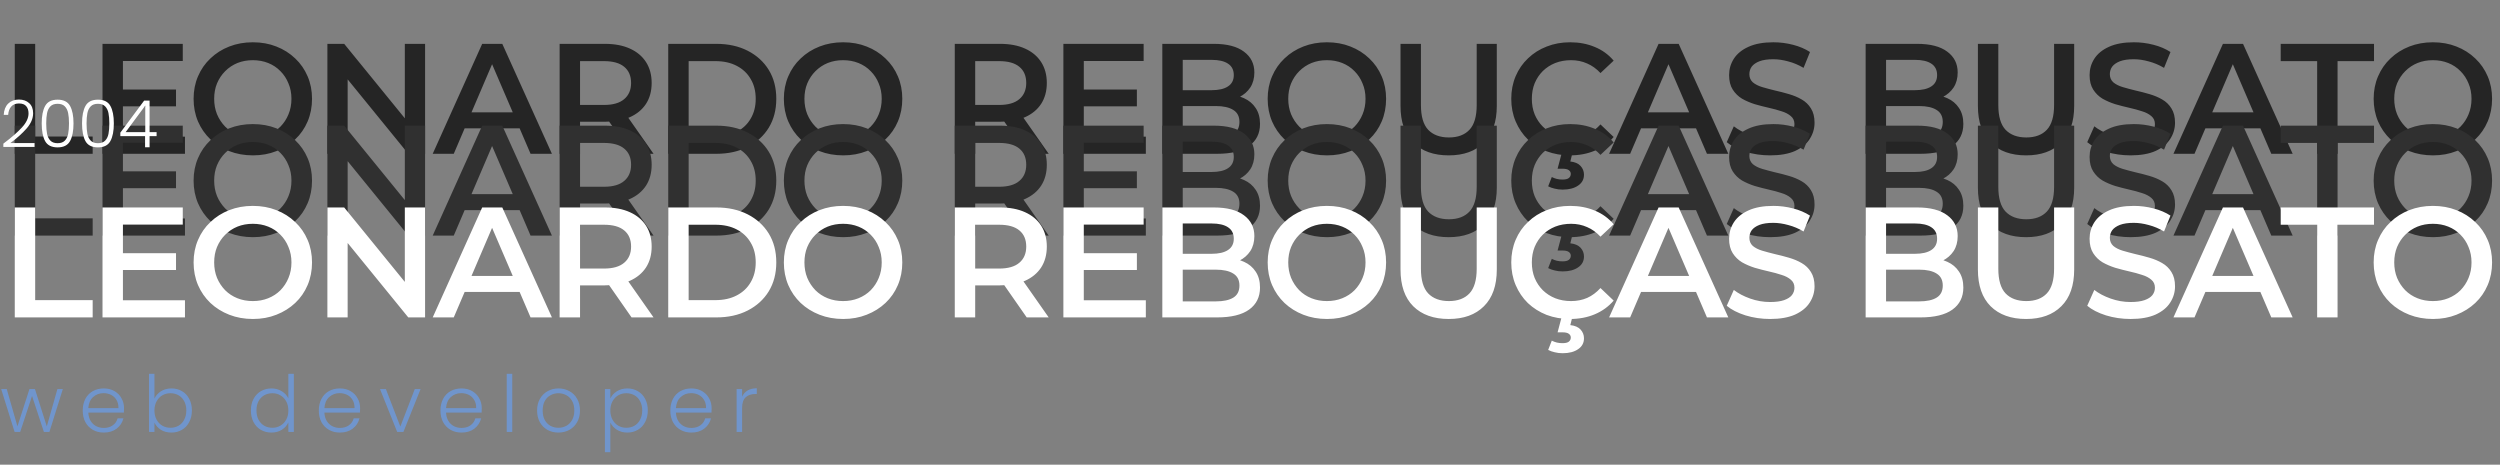 <svg width="764" height="142" viewBox="0 0 764 142" fill="none" xmlns="http://www.w3.org/2000/svg">
<rect x="0" y="0" width="764" height="142" fill="#808080" stroke="none"/>
<path d="M19.2 118.896L15.096 132H13.416L9.792 121.008L6.168 132H4.464L0.36 118.896H2.064L5.328 130.296L9 118.896H10.68L14.304 130.32L17.544 118.896H19.2ZM37.906 124.776C37.906 125.352 37.89 125.792 37.858 126.096H26.986C27.034 127.088 27.274 127.936 27.706 128.64C28.138 129.344 28.706 129.88 29.41 130.248C30.114 130.6 30.882 130.776 31.714 130.776C32.802 130.776 33.714 130.512 34.45 129.984C35.202 129.456 35.698 128.744 35.938 127.848H37.714C37.394 129.128 36.706 130.176 35.65 130.992C34.61 131.792 33.298 132.192 31.714 132.192C30.482 132.192 29.378 131.92 28.402 131.376C27.426 130.816 26.658 130.032 26.098 129.024C25.554 128 25.282 126.808 25.282 125.448C25.282 124.088 25.554 122.896 26.098 121.872C26.642 120.848 27.402 120.064 28.378 119.52C29.354 118.976 30.466 118.704 31.714 118.704C32.962 118.704 34.05 118.976 34.978 119.52C35.922 120.064 36.642 120.8 37.138 121.728C37.65 122.64 37.906 123.656 37.906 124.776ZM36.202 124.728C36.218 123.752 36.018 122.92 35.602 122.232C35.202 121.544 34.65 121.024 33.946 120.672C33.242 120.32 32.474 120.144 31.642 120.144C30.394 120.144 29.33 120.544 28.45 121.344C27.57 122.144 27.082 123.272 26.986 124.728H36.202ZM47.196 121.8C47.628 120.888 48.292 120.144 49.188 119.568C50.1 118.992 51.172 118.704 52.404 118.704C53.604 118.704 54.676 118.984 55.62 119.544C56.564 120.088 57.3 120.872 57.828 121.896C58.372 122.904 58.644 124.08 58.644 125.424C58.644 126.768 58.372 127.952 57.828 128.976C57.3 130 56.556 130.792 55.596 131.352C54.652 131.912 53.588 132.192 52.404 132.192C51.156 132.192 50.076 131.912 49.164 131.352C48.268 130.776 47.612 130.032 47.196 129.12V132H45.54V114.24H47.196V121.8ZM56.94 125.424C56.94 124.336 56.724 123.4 56.292 122.616C55.876 121.816 55.3 121.208 54.564 120.792C53.828 120.376 52.996 120.168 52.068 120.168C51.172 120.168 50.348 120.384 49.596 120.816C48.86 121.248 48.276 121.864 47.844 122.664C47.412 123.464 47.196 124.392 47.196 125.448C47.196 126.504 47.412 127.432 47.844 128.232C48.276 129.032 48.86 129.648 49.596 130.08C50.348 130.512 51.172 130.728 52.068 130.728C52.996 130.728 53.828 130.52 54.564 130.104C55.3 129.672 55.876 129.056 56.292 128.256C56.724 127.44 56.94 126.496 56.94 125.424ZM76.673 125.424C76.673 124.08 76.945 122.904 77.489 121.896C78.033 120.872 78.777 120.088 79.721 119.544C80.681 118.984 81.761 118.704 82.961 118.704C84.113 118.704 85.153 118.984 86.081 119.544C87.009 120.104 87.689 120.832 88.121 121.728V114.24H89.801V132H88.121V129.072C87.721 129.984 87.065 130.736 86.153 131.328C85.241 131.904 84.169 132.192 82.937 132.192C81.737 132.192 80.657 131.912 79.697 131.352C78.753 130.792 78.009 130 77.465 128.976C76.937 127.952 76.673 126.768 76.673 125.424ZM88.121 125.448C88.121 124.392 87.905 123.464 87.473 122.664C87.041 121.864 86.449 121.248 85.697 120.816C84.961 120.384 84.145 120.168 83.249 120.168C82.321 120.168 81.489 120.376 80.753 120.792C80.017 121.208 79.433 121.816 79.001 122.616C78.585 123.4 78.377 124.336 78.377 125.424C78.377 126.496 78.585 127.44 79.001 128.256C79.433 129.056 80.017 129.672 80.753 130.104C81.489 130.52 82.321 130.728 83.249 130.728C84.145 130.728 84.961 130.512 85.697 130.08C86.449 129.648 87.041 129.032 87.473 128.232C87.905 127.432 88.121 126.504 88.121 125.448ZM110.053 124.776C110.053 125.352 110.037 125.792 110.005 126.096H99.133C99.181 127.088 99.421 127.936 99.853 128.64C100.285 129.344 100.853 129.88 101.557 130.248C102.261 130.6 103.029 130.776 103.861 130.776C104.949 130.776 105.861 130.512 106.597 129.984C107.349 129.456 107.845 128.744 108.085 127.848H109.861C109.541 129.128 108.853 130.176 107.797 130.992C106.757 131.792 105.445 132.192 103.861 132.192C102.629 132.192 101.525 131.92 100.549 131.376C99.573 130.816 98.805 130.032 98.245 129.024C97.701 128 97.429 126.808 97.429 125.448C97.429 124.088 97.701 122.896 98.245 121.872C98.789 120.848 99.549 120.064 100.525 119.52C101.501 118.976 102.613 118.704 103.861 118.704C105.109 118.704 106.197 118.976 107.125 119.52C108.069 120.064 108.789 120.8 109.285 121.728C109.797 122.64 110.053 123.656 110.053 124.776ZM108.349 124.728C108.365 123.752 108.165 122.92 107.749 122.232C107.349 121.544 106.797 121.024 106.093 120.672C105.389 120.32 104.621 120.144 103.789 120.144C102.541 120.144 101.477 120.544 100.597 121.344C99.717 122.144 99.229 123.272 99.133 124.728H108.349ZM122.342 130.368L126.758 118.896H128.534L123.278 132H121.382L116.126 118.896H117.926L122.342 130.368ZM147.227 124.776C147.227 125.352 147.211 125.792 147.179 126.096H136.307C136.355 127.088 136.595 127.936 137.027 128.64C137.459 129.344 138.027 129.88 138.731 130.248C139.435 130.6 140.203 130.776 141.035 130.776C142.123 130.776 143.035 130.512 143.771 129.984C144.523 129.456 145.019 128.744 145.259 127.848H147.035C146.715 129.128 146.027 130.176 144.971 130.992C143.931 131.792 142.619 132.192 141.035 132.192C139.803 132.192 138.699 131.92 137.723 131.376C136.747 130.816 135.979 130.032 135.419 129.024C134.875 128 134.603 126.808 134.603 125.448C134.603 124.088 134.875 122.896 135.419 121.872C135.963 120.848 136.723 120.064 137.699 119.52C138.675 118.976 139.787 118.704 141.035 118.704C142.283 118.704 143.371 118.976 144.299 119.52C145.243 120.064 145.963 120.8 146.459 121.728C146.971 122.64 147.227 123.656 147.227 124.776ZM145.523 124.728C145.539 123.752 145.339 122.92 144.923 122.232C144.523 121.544 143.971 121.024 143.267 120.672C142.563 120.32 141.795 120.144 140.963 120.144C139.715 120.144 138.651 120.544 137.771 121.344C136.891 122.144 136.403 123.272 136.307 124.728H145.523ZM156.541 114.24V132H154.861V114.24H156.541ZM170.641 132.192C169.409 132.192 168.297 131.92 167.305 131.376C166.329 130.816 165.553 130.032 164.977 129.024C164.417 128 164.137 126.808 164.137 125.448C164.137 124.088 164.425 122.904 165.001 121.896C165.577 120.872 166.361 120.088 167.353 119.544C168.345 118.984 169.457 118.704 170.689 118.704C171.921 118.704 173.033 118.984 174.025 119.544C175.033 120.088 175.817 120.872 176.377 121.896C176.953 122.904 177.241 124.088 177.241 125.448C177.241 126.792 176.953 127.976 176.377 129C175.801 130.024 175.009 130.816 174.001 131.376C172.993 131.92 171.873 132.192 170.641 132.192ZM170.641 130.728C171.505 130.728 172.305 130.536 173.041 130.152C173.777 129.752 174.369 129.16 174.817 128.376C175.281 127.576 175.513 126.6 175.513 125.448C175.513 124.296 175.289 123.328 174.841 122.544C174.393 121.744 173.801 121.152 173.065 120.768C172.329 120.368 171.529 120.168 170.665 120.168C169.801 120.168 169.001 120.368 168.265 120.768C167.529 121.152 166.937 121.744 166.489 122.544C166.057 123.328 165.841 124.296 165.841 125.448C165.841 126.6 166.057 127.576 166.489 128.376C166.937 129.16 167.521 129.752 168.241 130.152C168.977 130.536 169.777 130.728 170.641 130.728ZM186.52 121.776C186.936 120.896 187.592 120.168 188.488 119.592C189.4 119 190.48 118.704 191.728 118.704C192.912 118.704 193.976 118.984 194.92 119.544C195.88 120.088 196.624 120.872 197.152 121.896C197.696 122.904 197.968 124.08 197.968 125.424C197.968 126.768 197.696 127.952 197.152 128.976C196.624 130 195.88 130.792 194.92 131.352C193.976 131.912 192.912 132.192 191.728 132.192C190.496 132.192 189.424 131.904 188.512 131.328C187.6 130.736 186.936 130 186.52 129.12V138.192H184.864V118.896H186.52V121.776ZM196.264 125.424C196.264 124.336 196.048 123.4 195.616 122.616C195.2 121.816 194.624 121.208 193.888 120.792C193.152 120.376 192.32 120.168 191.392 120.168C190.496 120.168 189.672 120.384 188.92 120.816C188.184 121.248 187.6 121.864 187.168 122.664C186.736 123.464 186.52 124.392 186.52 125.448C186.52 126.504 186.736 127.432 187.168 128.232C187.6 129.032 188.184 129.648 188.92 130.08C189.672 130.512 190.496 130.728 191.392 130.728C192.32 130.728 193.152 130.52 193.888 130.104C194.624 129.672 195.2 129.056 195.616 128.256C196.048 127.44 196.264 126.496 196.264 125.424ZM217.475 124.776C217.475 125.352 217.459 125.792 217.427 126.096H206.555C206.603 127.088 206.843 127.936 207.275 128.64C207.707 129.344 208.275 129.88 208.979 130.248C209.683 130.6 210.451 130.776 211.283 130.776C212.371 130.776 213.283 130.512 214.019 129.984C214.771 129.456 215.267 128.744 215.507 127.848H217.283C216.963 129.128 216.275 130.176 215.219 130.992C214.179 131.792 212.867 132.192 211.283 132.192C210.051 132.192 208.947 131.92 207.971 131.376C206.995 130.816 206.227 130.032 205.667 129.024C205.123 128 204.851 126.808 204.851 125.448C204.851 124.088 205.123 122.896 205.667 121.872C206.211 120.848 206.971 120.064 207.947 119.52C208.923 118.976 210.035 118.704 211.283 118.704C212.531 118.704 213.619 118.976 214.547 119.52C215.491 120.064 216.211 120.8 216.707 121.728C217.219 122.64 217.475 123.656 217.475 124.776ZM215.771 124.728C215.787 123.752 215.587 122.92 215.171 122.232C214.771 121.544 214.219 121.024 213.515 120.672C212.811 120.32 212.043 120.144 211.211 120.144C209.963 120.144 208.899 120.544 208.019 121.344C207.139 122.144 206.651 123.272 206.555 124.728H215.771ZM226.789 121.224C227.157 120.408 227.717 119.776 228.469 119.328C229.237 118.88 230.173 118.656 231.277 118.656V120.408H230.821C229.605 120.408 228.629 120.736 227.893 121.392C227.157 122.048 226.789 123.144 226.789 124.68V132H225.109V118.896H226.789V121.224Z" fill="#7095CC"/>
<path d="M4.512 47V13.4H10.752V41.72H28.32V47H4.512ZM37.086 27.368H53.79V32.504H37.086V27.368ZM37.566 41.768H56.526V47H31.326V13.4H55.854V18.632H37.566V41.768ZM77.307 47.48C74.683 47.48 72.267 47.048 70.059 46.184C67.851 45.32 65.931 44.12 64.299 42.584C62.667 41.016 61.403 39.192 60.507 37.112C59.611 35 59.163 32.696 59.163 30.2C59.163 27.704 59.611 25.416 60.507 23.336C61.403 21.224 62.667 19.4 64.299 17.864C65.931 16.296 67.851 15.08 70.059 14.216C72.267 13.352 74.667 12.92 77.259 12.92C79.883 12.92 82.283 13.352 84.459 14.216C86.667 15.08 88.587 16.296 90.219 17.864C91.851 19.4 93.115 21.224 94.011 23.336C94.907 25.416 95.355 27.704 95.355 30.2C95.355 32.696 94.907 35 94.011 37.112C93.115 39.224 91.851 41.048 90.219 42.584C88.587 44.12 86.667 45.32 84.459 46.184C82.283 47.048 79.899 47.48 77.307 47.48ZM77.259 42.008C78.955 42.008 80.523 41.72 81.963 41.144C83.403 40.568 84.651 39.752 85.707 38.696C86.763 37.608 87.579 36.36 88.155 34.952C88.763 33.512 89.067 31.928 89.067 30.2C89.067 28.472 88.763 26.904 88.155 25.496C87.579 24.056 86.763 22.808 85.707 21.752C84.651 20.664 83.403 19.832 81.963 19.256C80.523 18.68 78.955 18.392 77.259 18.392C75.563 18.392 73.995 18.68 72.555 19.256C71.147 19.832 69.899 20.664 68.811 21.752C67.755 22.808 66.923 24.056 66.315 25.496C65.739 26.904 65.451 28.472 65.451 30.2C65.451 31.896 65.739 33.464 66.315 34.904C66.923 36.344 67.755 37.608 68.811 38.696C69.867 39.752 71.115 40.568 72.555 41.144C73.995 41.72 75.563 42.008 77.259 42.008ZM100.049 47V13.4H105.185L126.257 39.272H123.713V13.4H129.905V47H124.769L103.697 21.128H106.241V47H100.049ZM132.236 47L147.356 13.4H153.5L168.668 47H162.14L149.132 16.712H151.628L138.668 47H132.236ZM139.196 39.224L140.876 34.328H159.02L160.7 39.224H139.196ZM171.021 47V13.4H184.845C187.821 13.4 190.365 13.88 192.477 14.84C194.621 15.8 196.269 17.176 197.421 18.968C198.573 20.76 199.149 22.888 199.149 25.352C199.149 27.816 198.573 29.944 197.421 31.736C196.269 33.496 194.621 34.856 192.477 35.816C190.365 36.744 187.821 37.208 184.845 37.208H174.477L177.261 34.376V47H171.021ZM193.005 47L184.509 34.808H191.181L199.725 47H193.005ZM177.261 35.048L174.477 32.072H184.557C187.309 32.072 189.373 31.48 190.749 30.296C192.157 29.112 192.861 27.464 192.861 25.352C192.861 23.208 192.157 21.56 190.749 20.408C189.373 19.256 187.309 18.68 184.557 18.68H174.477L177.261 15.608V35.048ZM204.211 47V13.4H218.899C222.547 13.4 225.747 14.104 228.499 15.512C231.251 16.92 233.395 18.872 234.931 21.368C236.467 23.864 237.235 26.808 237.235 30.2C237.235 33.56 236.467 36.504 234.931 39.032C233.395 41.528 231.251 43.48 228.499 44.888C225.747 46.296 222.547 47 218.899 47H204.211ZM210.451 41.72H218.611C221.139 41.72 223.315 41.24 225.139 40.28C226.995 39.32 228.419 37.976 229.411 36.248C230.435 34.52 230.947 32.504 230.947 30.2C230.947 27.864 230.435 25.848 229.411 24.152C228.419 22.424 226.995 21.08 225.139 20.12C223.315 19.16 221.139 18.68 218.611 18.68H210.451V41.72ZM257.691 47.48C255.067 47.48 252.651 47.048 250.443 46.184C248.235 45.32 246.315 44.12 244.683 42.584C243.051 41.016 241.787 39.192 240.891 37.112C239.995 35 239.547 32.696 239.547 30.2C239.547 27.704 239.995 25.416 240.891 23.336C241.787 21.224 243.051 19.4 244.683 17.864C246.315 16.296 248.235 15.08 250.443 14.216C252.651 13.352 255.051 12.92 257.643 12.92C260.267 12.92 262.667 13.352 264.843 14.216C267.051 15.08 268.971 16.296 270.603 17.864C272.235 19.4 273.499 21.224 274.395 23.336C275.291 25.416 275.739 27.704 275.739 30.2C275.739 32.696 275.291 35 274.395 37.112C273.499 39.224 272.235 41.048 270.603 42.584C268.971 44.12 267.051 45.32 264.843 46.184C262.667 47.048 260.283 47.48 257.691 47.48ZM257.643 42.008C259.339 42.008 260.907 41.72 262.347 41.144C263.787 40.568 265.035 39.752 266.091 38.696C267.147 37.608 267.963 36.36 268.539 34.952C269.147 33.512 269.451 31.928 269.451 30.2C269.451 28.472 269.147 26.904 268.539 25.496C267.963 24.056 267.147 22.808 266.091 21.752C265.035 20.664 263.787 19.832 262.347 19.256C260.907 18.68 259.339 18.392 257.643 18.392C255.947 18.392 254.379 18.68 252.939 19.256C251.531 19.832 250.283 20.664 249.195 21.752C248.139 22.808 247.307 24.056 246.699 25.496C246.123 26.904 245.835 28.472 245.835 30.2C245.835 31.896 246.123 33.464 246.699 34.904C247.307 36.344 248.139 37.608 249.195 38.696C250.251 39.752 251.499 40.568 252.939 41.144C254.379 41.72 255.947 42.008 257.643 42.008ZM291.779 47V13.4H305.603C308.579 13.4 311.123 13.88 313.235 14.84C315.379 15.8 317.027 17.176 318.179 18.968C319.331 20.76 319.907 22.888 319.907 25.352C319.907 27.816 319.331 29.944 318.179 31.736C317.027 33.496 315.379 34.856 313.235 35.816C311.123 36.744 308.579 37.208 305.603 37.208H295.235L298.019 34.376V47H291.779ZM313.763 47L305.267 34.808H311.939L320.483 47H313.763ZM298.019 35.048L295.235 32.072H305.315C308.067 32.072 310.131 31.48 311.507 30.296C312.915 29.112 313.619 27.464 313.619 25.352C313.619 23.208 312.915 21.56 311.507 20.408C310.131 19.256 308.067 18.68 305.315 18.68H295.235L298.019 15.608V35.048ZM330.728 27.368H347.432V32.504H330.728V27.368ZM331.208 41.768H350.168V47H324.968V13.4H349.496V18.632H331.208V41.768ZM355.205 47V13.4H370.949C374.981 13.4 378.053 14.2 380.165 15.8C382.277 17.368 383.333 19.48 383.333 22.136C383.333 23.928 382.917 25.464 382.085 26.744C381.253 27.992 380.133 28.968 378.725 29.672C377.349 30.344 375.845 30.68 374.213 30.68L375.077 28.952C376.965 28.952 378.661 29.304 380.165 30.008C381.669 30.68 382.853 31.672 383.717 32.984C384.613 34.296 385.061 35.928 385.061 37.88C385.061 40.76 383.957 43 381.749 44.6C379.541 46.2 376.261 47 371.909 47H355.205ZM361.445 42.104H371.525C373.861 42.104 375.653 41.72 376.901 40.952C378.149 40.184 378.773 38.952 378.773 37.256C378.773 35.592 378.149 34.376 376.901 33.608C375.653 32.808 373.861 32.408 371.525 32.408H360.965V27.56H370.277C372.453 27.56 374.117 27.176 375.269 26.408C376.453 25.64 377.045 24.488 377.045 22.952C377.045 21.384 376.453 20.216 375.269 19.448C374.117 18.68 372.453 18.296 370.277 18.296H361.445V42.104ZM405.544 47.48C402.92 47.48 400.504 47.048 398.296 46.184C396.088 45.32 394.168 44.12 392.536 42.584C390.904 41.016 389.64 39.192 388.744 37.112C387.848 35 387.4 32.696 387.4 30.2C387.4 27.704 387.848 25.416 388.744 23.336C389.64 21.224 390.904 19.4 392.536 17.864C394.168 16.296 396.088 15.08 398.296 14.216C400.504 13.352 402.904 12.92 405.496 12.92C408.12 12.92 410.52 13.352 412.696 14.216C414.904 15.08 416.824 16.296 418.456 17.864C420.088 19.4 421.352 21.224 422.248 23.336C423.144 25.416 423.592 27.704 423.592 30.2C423.592 32.696 423.144 35 422.248 37.112C421.352 39.224 420.088 41.048 418.456 42.584C416.824 44.12 414.904 45.32 412.696 46.184C410.52 47.048 408.136 47.48 405.544 47.48ZM405.496 42.008C407.192 42.008 408.76 41.72 410.2 41.144C411.64 40.568 412.888 39.752 413.944 38.696C415 37.608 415.816 36.36 416.392 34.952C417 33.512 417.304 31.928 417.304 30.2C417.304 28.472 417 26.904 416.392 25.496C415.816 24.056 415 22.808 413.944 21.752C412.888 20.664 411.64 19.832 410.2 19.256C408.76 18.68 407.192 18.392 405.496 18.392C403.8 18.392 402.232 18.68 400.792 19.256C399.384 19.832 398.136 20.664 397.048 21.752C395.992 22.808 395.16 24.056 394.552 25.496C393.976 26.904 393.688 28.472 393.688 30.2C393.688 31.896 393.976 33.464 394.552 34.904C395.16 36.344 395.992 37.608 397.048 38.696C398.104 39.752 399.352 40.568 400.792 41.144C402.232 41.72 403.8 42.008 405.496 42.008ZM442.734 47.48C438.126 47.48 434.51 46.184 431.886 43.592C429.294 41 427.998 37.256 427.998 32.36V13.4H434.238V32.12C434.238 35.576 434.974 38.088 436.446 39.656C437.95 41.224 440.062 42.008 442.782 42.008C445.502 42.008 447.598 41.224 449.07 39.656C450.542 38.088 451.278 35.576 451.278 32.12V13.4H457.422V32.36C457.422 37.256 456.11 41 453.486 43.592C450.894 46.184 447.31 47.48 442.734 47.48ZM479.793 47.48C477.233 47.48 474.849 47.064 472.641 46.232C470.465 45.368 468.561 44.168 466.929 42.632C465.329 41.064 464.081 39.224 463.185 37.112C462.289 35 461.841 32.696 461.841 30.2C461.841 27.704 462.289 25.4 463.185 23.288C464.081 21.176 465.345 19.352 466.977 17.816C468.609 16.248 470.513 15.048 472.689 14.216C474.865 13.352 477.249 12.92 479.841 12.92C482.593 12.92 485.105 13.4 487.377 14.36C489.649 15.288 491.569 16.68 493.137 18.536L489.105 22.328C487.889 21.016 486.529 20.04 485.025 19.4C483.521 18.728 481.889 18.392 480.129 18.392C478.369 18.392 476.753 18.68 475.281 19.256C473.841 19.832 472.577 20.648 471.489 21.704C470.433 22.76 469.601 24.008 468.993 25.448C468.417 26.888 468.129 28.472 468.129 30.2C468.129 31.928 468.417 33.512 468.993 34.952C469.601 36.392 470.433 37.64 471.489 38.696C472.577 39.752 473.841 40.568 475.281 41.144C476.753 41.72 478.369 42.008 480.129 42.008C481.889 42.008 483.521 41.688 485.025 41.048C486.529 40.376 487.889 39.368 489.105 38.024L493.137 41.864C491.569 43.688 489.649 45.08 487.377 46.04C485.105 47 482.577 47.48 479.793 47.48ZM477.537 57.944C476.673 57.944 475.873 57.848 475.137 57.656C474.401 57.496 473.729 57.256 473.121 56.936L474.225 54.104C474.737 54.36 475.249 54.552 475.761 54.68C476.305 54.808 476.881 54.872 477.489 54.872C478.417 54.872 479.073 54.712 479.457 54.392C479.841 54.072 480.033 53.656 480.033 53.144C480.033 52.664 479.825 52.28 479.409 51.992C479.025 51.704 478.385 51.56 477.489 51.56H476.001L477.297 46.664H480.561L479.889 49.352C481.297 49.512 482.337 49.96 483.009 50.696C483.713 51.464 484.065 52.36 484.065 53.384C484.065 54.792 483.473 55.896 482.289 56.696C481.105 57.528 479.521 57.944 477.537 57.944ZM491.741 47L506.861 13.4H513.005L528.173 47H521.645L508.637 16.712H511.133L498.173 47H491.741ZM498.701 39.224L500.381 34.328H518.525L520.205 39.224H498.701ZM540.942 47.48C538.318 47.48 535.806 47.112 533.406 46.376C531.006 45.608 529.102 44.632 527.694 43.448L529.854 38.6C531.198 39.656 532.862 40.536 534.846 41.24C536.83 41.944 538.862 42.296 540.942 42.296C542.702 42.296 544.126 42.104 545.214 41.72C546.302 41.336 547.102 40.824 547.614 40.184C548.126 39.512 548.382 38.76 548.382 37.928C548.382 36.904 548.014 36.088 547.278 35.48C546.542 34.84 545.582 34.344 544.398 33.992C543.246 33.608 541.95 33.256 540.51 32.936C539.102 32.616 537.678 32.248 536.238 31.832C534.83 31.384 533.534 30.824 532.35 30.152C531.198 29.448 530.254 28.52 529.518 27.368C528.782 26.216 528.414 24.744 528.414 22.952C528.414 21.128 528.894 19.464 529.854 17.96C530.846 16.424 532.334 15.208 534.318 14.312C536.334 13.384 538.878 12.92 541.95 12.92C543.966 12.92 545.966 13.176 547.95 13.688C549.934 14.2 551.662 14.936 553.134 15.896L551.166 20.744C549.662 19.848 548.11 19.192 546.51 18.776C544.91 18.328 543.374 18.104 541.902 18.104C540.174 18.104 538.766 18.312 537.678 18.728C536.622 19.144 535.838 19.688 535.326 20.36C534.846 21.032 534.606 21.8 534.606 22.664C534.606 23.688 534.958 24.52 535.662 25.16C536.398 25.768 537.342 26.248 538.494 26.6C539.678 26.952 540.99 27.304 542.43 27.656C543.87 27.976 545.294 28.344 546.702 28.76C548.142 29.176 549.438 29.72 550.59 30.392C551.774 31.064 552.718 31.976 553.422 33.128C554.158 34.28 554.526 35.736 554.526 37.496C554.526 39.288 554.03 40.952 553.038 42.488C552.078 43.992 550.59 45.208 548.574 46.136C546.558 47.032 544.014 47.48 540.942 47.48ZM570.14 47V13.4H585.884C589.916 13.4 592.988 14.2 595.1 15.8C597.212 17.368 598.268 19.48 598.268 22.136C598.268 23.928 597.852 25.464 597.02 26.744C596.188 27.992 595.068 28.968 593.66 29.672C592.284 30.344 590.78 30.68 589.148 30.68L590.012 28.952C591.9 28.952 593.596 29.304 595.1 30.008C596.604 30.68 597.788 31.672 598.652 32.984C599.548 34.296 599.996 35.928 599.996 37.88C599.996 40.76 598.892 43 596.684 44.6C594.476 46.2 591.196 47 586.844 47H570.14ZM576.38 42.104H586.46C588.796 42.104 590.588 41.72 591.836 40.952C593.084 40.184 593.708 38.952 593.708 37.256C593.708 35.592 593.084 34.376 591.836 33.608C590.588 32.808 588.796 32.408 586.46 32.408H575.9V27.56H585.212C587.388 27.56 589.052 27.176 590.204 26.408C591.388 25.64 591.98 24.488 591.98 22.952C591.98 21.384 591.388 20.216 590.204 19.448C589.052 18.68 587.388 18.296 585.212 18.296H576.38V42.104ZM619.183 47.48C614.575 47.48 610.959 46.184 608.335 43.592C605.743 41 604.447 37.256 604.447 32.36V13.4H610.687V32.12C610.687 35.576 611.423 38.088 612.895 39.656C614.399 41.224 616.511 42.008 619.231 42.008C621.951 42.008 624.047 41.224 625.519 39.656C626.991 38.088 627.727 35.576 627.727 32.12V13.4H633.871V32.36C633.871 37.256 632.559 41 629.935 43.592C627.343 46.184 623.759 47.48 619.183 47.48ZM651.106 47.48C648.482 47.48 645.97 47.112 643.57 46.376C641.17 45.608 639.266 44.632 637.858 43.448L640.018 38.6C641.362 39.656 643.026 40.536 645.01 41.24C646.994 41.944 649.026 42.296 651.106 42.296C652.866 42.296 654.29 42.104 655.378 41.72C656.466 41.336 657.266 40.824 657.778 40.184C658.29 39.512 658.546 38.76 658.546 37.928C658.546 36.904 658.178 36.088 657.442 35.48C656.706 34.84 655.746 34.344 654.562 33.992C653.41 33.608 652.114 33.256 650.674 32.936C649.266 32.616 647.842 32.248 646.402 31.832C644.994 31.384 643.698 30.824 642.514 30.152C641.362 29.448 640.418 28.52 639.682 27.368C638.946 26.216 638.578 24.744 638.578 22.952C638.578 21.128 639.058 19.464 640.018 17.96C641.01 16.424 642.498 15.208 644.482 14.312C646.498 13.384 649.042 12.92 652.114 12.92C654.13 12.92 656.13 13.176 658.114 13.688C660.098 14.2 661.826 14.936 663.298 15.896L661.33 20.744C659.826 19.848 658.274 19.192 656.674 18.776C655.074 18.328 653.538 18.104 652.066 18.104C650.338 18.104 648.93 18.312 647.842 18.728C646.786 19.144 646.002 19.688 645.49 20.36C645.01 21.032 644.77 21.8 644.77 22.664C644.77 23.688 645.122 24.52 645.826 25.16C646.562 25.768 647.506 26.248 648.658 26.6C649.842 26.952 651.154 27.304 652.594 27.656C654.034 27.976 655.458 28.344 656.866 28.76C658.306 29.176 659.602 29.72 660.754 30.392C661.938 31.064 662.882 31.976 663.586 33.128C664.322 34.28 664.69 35.736 664.69 37.496C664.69 39.288 664.194 40.952 663.202 42.488C662.242 43.992 660.754 45.208 658.738 46.136C656.722 47.032 654.178 47.48 651.106 47.48ZM664.206 47L679.326 13.4H685.47L700.638 47H694.11L681.102 16.712H683.598L670.638 47H664.206ZM671.166 39.224L672.846 34.328H690.99L692.67 39.224H671.166ZM708.119 47V18.68H696.983V13.4H725.495V18.68H714.359V47H708.119ZM743.534 47.48C740.91 47.48 738.494 47.048 736.286 46.184C734.078 45.32 732.158 44.12 730.526 42.584C728.894 41.016 727.63 39.192 726.734 37.112C725.838 35 725.39 32.696 725.39 30.2C725.39 27.704 725.838 25.416 726.734 23.336C727.63 21.224 728.894 19.4 730.526 17.864C732.158 16.296 734.078 15.08 736.286 14.216C738.494 13.352 740.894 12.92 743.486 12.92C746.11 12.92 748.51 13.352 750.686 14.216C752.894 15.08 754.814 16.296 756.446 17.864C758.078 19.4 759.342 21.224 760.238 23.336C761.134 25.416 761.582 27.704 761.582 30.2C761.582 32.696 761.134 35 760.238 37.112C759.342 39.224 758.078 41.048 756.446 42.584C754.814 44.12 752.894 45.32 750.686 46.184C748.51 47.048 746.126 47.48 743.534 47.48ZM743.486 42.008C745.182 42.008 746.75 41.72 748.19 41.144C749.63 40.568 750.878 39.752 751.934 38.696C752.99 37.608 753.806 36.36 754.382 34.952C754.99 33.512 755.294 31.928 755.294 30.2C755.294 28.472 754.99 26.904 754.382 25.496C753.806 24.056 752.99 22.808 751.934 21.752C750.878 20.664 749.63 19.832 748.19 19.256C746.75 18.68 745.182 18.392 743.486 18.392C741.79 18.392 740.222 18.68 738.782 19.256C737.374 19.832 736.126 20.664 735.038 21.752C733.982 22.808 733.15 24.056 732.542 25.496C731.966 26.904 731.678 28.472 731.678 30.2C731.678 31.896 731.966 33.464 732.542 34.904C733.15 36.344 733.982 37.608 735.038 38.696C736.094 39.752 737.342 40.568 738.782 41.144C740.222 41.72 741.79 42.008 743.486 42.008Z" fill="#252525"/>
<path d="M4.512 72V38.4H10.752V66.72H28.32V72H4.512ZM37.086 52.368H53.79V57.504H37.086V52.368ZM37.566 66.768H56.526V72H31.326V38.4H55.854V43.632H37.566V66.768ZM77.307 72.48C74.683 72.48 72.267 72.048 70.059 71.184C67.851 70.32 65.931 69.12 64.299 67.584C62.667 66.016 61.403 64.192 60.507 62.112C59.611 60 59.163 57.696 59.163 55.2C59.163 52.704 59.611 50.416 60.507 48.336C61.403 46.224 62.667 44.4 64.299 42.864C65.931 41.296 67.851 40.08 70.059 39.216C72.267 38.352 74.667 37.92 77.259 37.92C79.883 37.92 82.283 38.352 84.459 39.216C86.667 40.08 88.587 41.296 90.219 42.864C91.851 44.4 93.115 46.224 94.011 48.336C94.907 50.416 95.355 52.704 95.355 55.2C95.355 57.696 94.907 60 94.011 62.112C93.115 64.224 91.851 66.048 90.219 67.584C88.587 69.12 86.667 70.32 84.459 71.184C82.283 72.048 79.899 72.48 77.307 72.48ZM77.259 67.008C78.955 67.008 80.523 66.72 81.963 66.144C83.403 65.568 84.651 64.752 85.707 63.696C86.763 62.608 87.579 61.36 88.155 59.952C88.763 58.512 89.067 56.928 89.067 55.2C89.067 53.472 88.763 51.904 88.155 50.496C87.579 49.056 86.763 47.808 85.707 46.752C84.651 45.664 83.403 44.832 81.963 44.256C80.523 43.68 78.955 43.392 77.259 43.392C75.563 43.392 73.995 43.68 72.555 44.256C71.147 44.832 69.899 45.664 68.811 46.752C67.755 47.808 66.923 49.056 66.315 50.496C65.739 51.904 65.451 53.472 65.451 55.2C65.451 56.896 65.739 58.464 66.315 59.904C66.923 61.344 67.755 62.608 68.811 63.696C69.867 64.752 71.115 65.568 72.555 66.144C73.995 66.72 75.563 67.008 77.259 67.008ZM100.049 72V38.4H105.185L126.257 64.272H123.713V38.4H129.905V72H124.769L103.697 46.128H106.241V72H100.049ZM132.236 72L147.356 38.4H153.5L168.668 72H162.14L149.132 41.712H151.628L138.668 72H132.236ZM139.196 64.224L140.876 59.328H159.02L160.7 64.224H139.196ZM171.021 72V38.4H184.845C187.821 38.4 190.365 38.88 192.477 39.84C194.621 40.8 196.269 42.176 197.421 43.968C198.573 45.76 199.149 47.888 199.149 50.352C199.149 52.816 198.573 54.944 197.421 56.736C196.269 58.496 194.621 59.856 192.477 60.816C190.365 61.744 187.821 62.208 184.845 62.208H174.477L177.261 59.376V72H171.021ZM193.005 72L184.509 59.808H191.181L199.725 72H193.005ZM177.261 60.048L174.477 57.072H184.557C187.309 57.072 189.373 56.48 190.749 55.296C192.157 54.112 192.861 52.464 192.861 50.352C192.861 48.208 192.157 46.56 190.749 45.408C189.373 44.256 187.309 43.68 184.557 43.68H174.477L177.261 40.608V60.048ZM204.211 72V38.4H218.899C222.547 38.4 225.747 39.104 228.499 40.512C231.251 41.92 233.395 43.872 234.931 46.368C236.467 48.864 237.235 51.808 237.235 55.2C237.235 58.56 236.467 61.504 234.931 64.032C233.395 66.528 231.251 68.48 228.499 69.888C225.747 71.296 222.547 72 218.899 72H204.211ZM210.451 66.72H218.611C221.139 66.72 223.315 66.24 225.139 65.28C226.995 64.32 228.419 62.976 229.411 61.248C230.435 59.52 230.947 57.504 230.947 55.2C230.947 52.864 230.435 50.848 229.411 49.152C228.419 47.424 226.995 46.08 225.139 45.12C223.315 44.16 221.139 43.68 218.611 43.68H210.451V66.72ZM257.691 72.48C255.067 72.48 252.651 72.048 250.443 71.184C248.235 70.32 246.315 69.12 244.683 67.584C243.051 66.016 241.787 64.192 240.891 62.112C239.995 60 239.547 57.696 239.547 55.2C239.547 52.704 239.995 50.416 240.891 48.336C241.787 46.224 243.051 44.4 244.683 42.864C246.315 41.296 248.235 40.08 250.443 39.216C252.651 38.352 255.051 37.92 257.643 37.92C260.267 37.92 262.667 38.352 264.843 39.216C267.051 40.08 268.971 41.296 270.603 42.864C272.235 44.4 273.499 46.224 274.395 48.336C275.291 50.416 275.739 52.704 275.739 55.2C275.739 57.696 275.291 60 274.395 62.112C273.499 64.224 272.235 66.048 270.603 67.584C268.971 69.12 267.051 70.32 264.843 71.184C262.667 72.048 260.283 72.48 257.691 72.48ZM257.643 67.008C259.339 67.008 260.907 66.72 262.347 66.144C263.787 65.568 265.035 64.752 266.091 63.696C267.147 62.608 267.963 61.36 268.539 59.952C269.147 58.512 269.451 56.928 269.451 55.2C269.451 53.472 269.147 51.904 268.539 50.496C267.963 49.056 267.147 47.808 266.091 46.752C265.035 45.664 263.787 44.832 262.347 44.256C260.907 43.68 259.339 43.392 257.643 43.392C255.947 43.392 254.379 43.68 252.939 44.256C251.531 44.832 250.283 45.664 249.195 46.752C248.139 47.808 247.307 49.056 246.699 50.496C246.123 51.904 245.835 53.472 245.835 55.2C245.835 56.896 246.123 58.464 246.699 59.904C247.307 61.344 248.139 62.608 249.195 63.696C250.251 64.752 251.499 65.568 252.939 66.144C254.379 66.72 255.947 67.008 257.643 67.008ZM291.779 72V38.4H305.603C308.579 38.4 311.123 38.88 313.235 39.84C315.379 40.8 317.027 42.176 318.179 43.968C319.331 45.76 319.907 47.888 319.907 50.352C319.907 52.816 319.331 54.944 318.179 56.736C317.027 58.496 315.379 59.856 313.235 60.816C311.123 61.744 308.579 62.208 305.603 62.208H295.235L298.019 59.376V72H291.779ZM313.763 72L305.267 59.808H311.939L320.483 72H313.763ZM298.019 60.048L295.235 57.072H305.315C308.067 57.072 310.131 56.48 311.507 55.296C312.915 54.112 313.619 52.464 313.619 50.352C313.619 48.208 312.915 46.56 311.507 45.408C310.131 44.256 308.067 43.68 305.315 43.68H295.235L298.019 40.608V60.048ZM330.728 52.368H347.432V57.504H330.728V52.368ZM331.208 66.768H350.168V72H324.968V38.4H349.496V43.632H331.208V66.768ZM355.205 72V38.4H370.949C374.981 38.4 378.053 39.2 380.165 40.8C382.277 42.368 383.333 44.48 383.333 47.136C383.333 48.928 382.917 50.464 382.085 51.744C381.253 52.992 380.133 53.968 378.725 54.672C377.349 55.344 375.845 55.68 374.213 55.68L375.077 53.952C376.965 53.952 378.661 54.304 380.165 55.008C381.669 55.68 382.853 56.672 383.717 57.984C384.613 59.296 385.061 60.928 385.061 62.88C385.061 65.76 383.957 68 381.749 69.6C379.541 71.2 376.261 72 371.909 72H355.205ZM361.445 67.104H371.525C373.861 67.104 375.653 66.72 376.901 65.952C378.149 65.184 378.773 63.952 378.773 62.256C378.773 60.592 378.149 59.376 376.901 58.608C375.653 57.808 373.861 57.408 371.525 57.408H360.965V52.56H370.277C372.453 52.56 374.117 52.176 375.269 51.408C376.453 50.64 377.045 49.488 377.045 47.952C377.045 46.384 376.453 45.216 375.269 44.448C374.117 43.68 372.453 43.296 370.277 43.296H361.445V67.104ZM405.544 72.48C402.92 72.48 400.504 72.048 398.296 71.184C396.088 70.32 394.168 69.12 392.536 67.584C390.904 66.016 389.64 64.192 388.744 62.112C387.848 60 387.4 57.696 387.4 55.2C387.4 52.704 387.848 50.416 388.744 48.336C389.64 46.224 390.904 44.4 392.536 42.864C394.168 41.296 396.088 40.08 398.296 39.216C400.504 38.352 402.904 37.92 405.496 37.92C408.12 37.92 410.52 38.352 412.696 39.216C414.904 40.08 416.824 41.296 418.456 42.864C420.088 44.4 421.352 46.224 422.248 48.336C423.144 50.416 423.592 52.704 423.592 55.2C423.592 57.696 423.144 60 422.248 62.112C421.352 64.224 420.088 66.048 418.456 67.584C416.824 69.12 414.904 70.32 412.696 71.184C410.52 72.048 408.136 72.48 405.544 72.48ZM405.496 67.008C407.192 67.008 408.76 66.72 410.2 66.144C411.64 65.568 412.888 64.752 413.944 63.696C415 62.608 415.816 61.36 416.392 59.952C417 58.512 417.304 56.928 417.304 55.2C417.304 53.472 417 51.904 416.392 50.496C415.816 49.056 415 47.808 413.944 46.752C412.888 45.664 411.64 44.832 410.2 44.256C408.76 43.68 407.192 43.392 405.496 43.392C403.8 43.392 402.232 43.68 400.792 44.256C399.384 44.832 398.136 45.664 397.048 46.752C395.992 47.808 395.16 49.056 394.552 50.496C393.976 51.904 393.688 53.472 393.688 55.2C393.688 56.896 393.976 58.464 394.552 59.904C395.16 61.344 395.992 62.608 397.048 63.696C398.104 64.752 399.352 65.568 400.792 66.144C402.232 66.72 403.8 67.008 405.496 67.008ZM442.734 72.48C438.126 72.48 434.51 71.184 431.886 68.592C429.294 66 427.998 62.256 427.998 57.36V38.4H434.238V57.12C434.238 60.576 434.974 63.088 436.446 64.656C437.95 66.224 440.062 67.008 442.782 67.008C445.502 67.008 447.598 66.224 449.07 64.656C450.542 63.088 451.278 60.576 451.278 57.12V38.4H457.422V57.36C457.422 62.256 456.11 66 453.486 68.592C450.894 71.184 447.31 72.48 442.734 72.48ZM479.793 72.48C477.233 72.48 474.849 72.064 472.641 71.232C470.465 70.368 468.561 69.168 466.929 67.632C465.329 66.064 464.081 64.224 463.185 62.112C462.289 60 461.841 57.696 461.841 55.2C461.841 52.704 462.289 50.4 463.185 48.288C464.081 46.176 465.345 44.352 466.977 42.816C468.609 41.248 470.513 40.048 472.689 39.216C474.865 38.352 477.249 37.92 479.841 37.92C482.593 37.92 485.105 38.4 487.377 39.36C489.649 40.288 491.569 41.68 493.137 43.536L489.105 47.328C487.889 46.016 486.529 45.04 485.025 44.4C483.521 43.728 481.889 43.392 480.129 43.392C478.369 43.392 476.753 43.68 475.281 44.256C473.841 44.832 472.577 45.648 471.489 46.704C470.433 47.76 469.601 49.008 468.993 50.448C468.417 51.888 468.129 53.472 468.129 55.2C468.129 56.928 468.417 58.512 468.993 59.952C469.601 61.392 470.433 62.64 471.489 63.696C472.577 64.752 473.841 65.568 475.281 66.144C476.753 66.72 478.369 67.008 480.129 67.008C481.889 67.008 483.521 66.688 485.025 66.048C486.529 65.376 487.889 64.368 489.105 63.024L493.137 66.864C491.569 68.688 489.649 70.08 487.377 71.04C485.105 72 482.577 72.48 479.793 72.48ZM477.537 82.944C476.673 82.944 475.873 82.848 475.137 82.656C474.401 82.496 473.729 82.256 473.121 81.936L474.225 79.104C474.737 79.36 475.249 79.552 475.761 79.68C476.305 79.808 476.881 79.872 477.489 79.872C478.417 79.872 479.073 79.712 479.457 79.392C479.841 79.072 480.033 78.656 480.033 78.144C480.033 77.664 479.825 77.28 479.409 76.992C479.025 76.704 478.385 76.56 477.489 76.56H476.001L477.297 71.664H480.561L479.889 74.352C481.297 74.512 482.337 74.96 483.009 75.696C483.713 76.464 484.065 77.36 484.065 78.384C484.065 79.792 483.473 80.896 482.289 81.696C481.105 82.528 479.521 82.944 477.537 82.944ZM491.741 72L506.861 38.4H513.005L528.173 72H521.645L508.637 41.712H511.133L498.173 72H491.741ZM498.701 64.224L500.381 59.328H518.525L520.205 64.224H498.701ZM540.942 72.48C538.318 72.48 535.806 72.112 533.406 71.376C531.006 70.608 529.102 69.632 527.694 68.448L529.854 63.6C531.198 64.656 532.862 65.536 534.846 66.24C536.83 66.944 538.862 67.296 540.942 67.296C542.702 67.296 544.126 67.104 545.214 66.72C546.302 66.336 547.102 65.824 547.614 65.184C548.126 64.512 548.382 63.76 548.382 62.928C548.382 61.904 548.014 61.088 547.278 60.48C546.542 59.84 545.582 59.344 544.398 58.992C543.246 58.608 541.95 58.256 540.51 57.936C539.102 57.616 537.678 57.248 536.238 56.832C534.83 56.384 533.534 55.824 532.35 55.152C531.198 54.448 530.254 53.52 529.518 52.368C528.782 51.216 528.414 49.744 528.414 47.952C528.414 46.128 528.894 44.464 529.854 42.96C530.846 41.424 532.334 40.208 534.318 39.312C536.334 38.384 538.878 37.92 541.95 37.92C543.966 37.92 545.966 38.176 547.95 38.688C549.934 39.2 551.662 39.936 553.134 40.896L551.166 45.744C549.662 44.848 548.11 44.192 546.51 43.776C544.91 43.328 543.374 43.104 541.902 43.104C540.174 43.104 538.766 43.312 537.678 43.728C536.622 44.144 535.838 44.688 535.326 45.36C534.846 46.032 534.606 46.8 534.606 47.664C534.606 48.688 534.958 49.52 535.662 50.16C536.398 50.768 537.342 51.248 538.494 51.6C539.678 51.952 540.99 52.304 542.43 52.656C543.87 52.976 545.294 53.344 546.702 53.76C548.142 54.176 549.438 54.72 550.59 55.392C551.774 56.064 552.718 56.976 553.422 58.128C554.158 59.28 554.526 60.736 554.526 62.496C554.526 64.288 554.03 65.952 553.038 67.488C552.078 68.992 550.59 70.208 548.574 71.136C546.558 72.032 544.014 72.48 540.942 72.48ZM570.14 72V38.4H585.884C589.916 38.4 592.988 39.2 595.1 40.8C597.212 42.368 598.268 44.48 598.268 47.136C598.268 48.928 597.852 50.464 597.02 51.744C596.188 52.992 595.068 53.968 593.66 54.672C592.284 55.344 590.78 55.68 589.148 55.68L590.012 53.952C591.9 53.952 593.596 54.304 595.1 55.008C596.604 55.68 597.788 56.672 598.652 57.984C599.548 59.296 599.996 60.928 599.996 62.88C599.996 65.76 598.892 68 596.684 69.6C594.476 71.2 591.196 72 586.844 72H570.14ZM576.38 67.104H586.46C588.796 67.104 590.588 66.72 591.836 65.952C593.084 65.184 593.708 63.952 593.708 62.256C593.708 60.592 593.084 59.376 591.836 58.608C590.588 57.808 588.796 57.408 586.46 57.408H575.9V52.56H585.212C587.388 52.56 589.052 52.176 590.204 51.408C591.388 50.64 591.98 49.488 591.98 47.952C591.98 46.384 591.388 45.216 590.204 44.448C589.052 43.68 587.388 43.296 585.212 43.296H576.38V67.104ZM619.183 72.48C614.575 72.48 610.959 71.184 608.335 68.592C605.743 66 604.447 62.256 604.447 57.36V38.4H610.687V57.12C610.687 60.576 611.423 63.088 612.895 64.656C614.399 66.224 616.511 67.008 619.231 67.008C621.951 67.008 624.047 66.224 625.519 64.656C626.991 63.088 627.727 60.576 627.727 57.12V38.4H633.871V57.36C633.871 62.256 632.559 66 629.935 68.592C627.343 71.184 623.759 72.48 619.183 72.48ZM651.106 72.48C648.482 72.48 645.97 72.112 643.57 71.376C641.17 70.608 639.266 69.632 637.858 68.448L640.018 63.6C641.362 64.656 643.026 65.536 645.01 66.24C646.994 66.944 649.026 67.296 651.106 67.296C652.866 67.296 654.29 67.104 655.378 66.72C656.466 66.336 657.266 65.824 657.778 65.184C658.29 64.512 658.546 63.76 658.546 62.928C658.546 61.904 658.178 61.088 657.442 60.48C656.706 59.84 655.746 59.344 654.562 58.992C653.41 58.608 652.114 58.256 650.674 57.936C649.266 57.616 647.842 57.248 646.402 56.832C644.994 56.384 643.698 55.824 642.514 55.152C641.362 54.448 640.418 53.52 639.682 52.368C638.946 51.216 638.578 49.744 638.578 47.952C638.578 46.128 639.058 44.464 640.018 42.96C641.01 41.424 642.498 40.208 644.482 39.312C646.498 38.384 649.042 37.92 652.114 37.92C654.13 37.92 656.13 38.176 658.114 38.688C660.098 39.2 661.826 39.936 663.298 40.896L661.33 45.744C659.826 44.848 658.274 44.192 656.674 43.776C655.074 43.328 653.538 43.104 652.066 43.104C650.338 43.104 648.93 43.312 647.842 43.728C646.786 44.144 646.002 44.688 645.49 45.36C645.01 46.032 644.77 46.8 644.77 47.664C644.77 48.688 645.122 49.52 645.826 50.16C646.562 50.768 647.506 51.248 648.658 51.6C649.842 51.952 651.154 52.304 652.594 52.656C654.034 52.976 655.458 53.344 656.866 53.76C658.306 54.176 659.602 54.72 660.754 55.392C661.938 56.064 662.882 56.976 663.586 58.128C664.322 59.28 664.69 60.736 664.69 62.496C664.69 64.288 664.194 65.952 663.202 67.488C662.242 68.992 660.754 70.208 658.738 71.136C656.722 72.032 654.178 72.48 651.106 72.48ZM664.206 72L679.326 38.4H685.47L700.638 72H694.11L681.102 41.712H683.598L670.638 72H664.206ZM671.166 64.224L672.846 59.328H690.99L692.67 64.224H671.166ZM708.119 72V43.68H696.983V38.4H725.495V43.68H714.359V72H708.119ZM743.534 72.48C740.91 72.48 738.494 72.048 736.286 71.184C734.078 70.32 732.158 69.12 730.526 67.584C728.894 66.016 727.63 64.192 726.734 62.112C725.838 60 725.39 57.696 725.39 55.2C725.39 52.704 725.838 50.416 726.734 48.336C727.63 46.224 728.894 44.4 730.526 42.864C732.158 41.296 734.078 40.08 736.286 39.216C738.494 38.352 740.894 37.92 743.486 37.92C746.11 37.92 748.51 38.352 750.686 39.216C752.894 40.08 754.814 41.296 756.446 42.864C758.078 44.4 759.342 46.224 760.238 48.336C761.134 50.416 761.582 52.704 761.582 55.2C761.582 57.696 761.134 60 760.238 62.112C759.342 64.224 758.078 66.048 756.446 67.584C754.814 69.12 752.894 70.32 750.686 71.184C748.51 72.048 746.126 72.48 743.534 72.48ZM743.486 67.008C745.182 67.008 746.75 66.72 748.19 66.144C749.63 65.568 750.878 64.752 751.934 63.696C752.99 62.608 753.806 61.36 754.382 59.952C754.99 58.512 755.294 56.928 755.294 55.2C755.294 53.472 754.99 51.904 754.382 50.496C753.806 49.056 752.99 47.808 751.934 46.752C750.878 45.664 749.63 44.832 748.19 44.256C746.75 43.68 745.182 43.392 743.486 43.392C741.79 43.392 740.222 43.68 738.782 44.256C737.374 44.832 736.126 45.664 735.038 46.752C733.982 47.808 733.15 49.056 732.542 50.496C731.966 51.904 731.678 53.472 731.678 55.2C731.678 56.896 731.966 58.464 732.542 59.904C733.15 61.344 733.982 62.608 735.038 63.696C736.094 64.752 737.342 65.568 738.782 66.144C740.222 66.72 741.79 67.008 743.486 67.008Z" fill="#303030"/>
<path d="M4.512 97V63.4H10.752V91.72H28.32V97H4.512ZM37.086 77.368H53.79V82.504H37.086V77.368ZM37.566 91.768H56.526V97H31.326V63.4H55.854V68.632H37.566V91.768ZM77.307 97.48C74.683 97.48 72.267 97.048 70.059 96.184C67.851 95.32 65.931 94.12 64.299 92.584C62.667 91.016 61.403 89.192 60.507 87.112C59.611 85 59.163 82.696 59.163 80.2C59.163 77.704 59.611 75.416 60.507 73.336C61.403 71.224 62.667 69.4 64.299 67.864C65.931 66.296 67.851 65.08 70.059 64.216C72.267 63.352 74.667 62.92 77.259 62.92C79.883 62.92 82.283 63.352 84.459 64.216C86.667 65.08 88.587 66.296 90.219 67.864C91.851 69.4 93.115 71.224 94.011 73.336C94.907 75.416 95.355 77.704 95.355 80.2C95.355 82.696 94.907 85 94.011 87.112C93.115 89.224 91.851 91.048 90.219 92.584C88.587 94.12 86.667 95.32 84.459 96.184C82.283 97.048 79.899 97.48 77.307 97.48ZM77.259 92.008C78.955 92.008 80.523 91.72 81.963 91.144C83.403 90.568 84.651 89.752 85.707 88.696C86.763 87.608 87.579 86.36 88.155 84.952C88.763 83.512 89.067 81.928 89.067 80.2C89.067 78.472 88.763 76.904 88.155 75.496C87.579 74.056 86.763 72.808 85.707 71.752C84.651 70.664 83.403 69.832 81.963 69.256C80.523 68.68 78.955 68.392 77.259 68.392C75.563 68.392 73.995 68.68 72.555 69.256C71.147 69.832 69.899 70.664 68.811 71.752C67.755 72.808 66.923 74.056 66.315 75.496C65.739 76.904 65.451 78.472 65.451 80.2C65.451 81.896 65.739 83.464 66.315 84.904C66.923 86.344 67.755 87.608 68.811 88.696C69.867 89.752 71.115 90.568 72.555 91.144C73.995 91.72 75.563 92.008 77.259 92.008ZM100.049 97V63.4H105.185L126.257 89.272H123.713V63.4H129.905V97H124.769L103.697 71.128H106.241V97H100.049ZM132.236 97L147.356 63.4H153.5L168.668 97H162.14L149.132 66.712H151.628L138.668 97H132.236ZM139.196 89.224L140.876 84.328H159.02L160.7 89.224H139.196ZM171.021 97V63.4H184.845C187.821 63.4 190.365 63.88 192.477 64.84C194.621 65.8 196.269 67.176 197.421 68.968C198.573 70.76 199.149 72.888 199.149 75.352C199.149 77.816 198.573 79.944 197.421 81.736C196.269 83.496 194.621 84.856 192.477 85.816C190.365 86.744 187.821 87.208 184.845 87.208H174.477L177.261 84.376V97H171.021ZM193.005 97L184.509 84.808H191.181L199.725 97H193.005ZM177.261 85.048L174.477 82.072H184.557C187.309 82.072 189.373 81.48 190.749 80.296C192.157 79.112 192.861 77.464 192.861 75.352C192.861 73.208 192.157 71.56 190.749 70.408C189.373 69.256 187.309 68.68 184.557 68.68H174.477L177.261 65.608V85.048ZM204.211 97V63.4H218.899C222.547 63.4 225.747 64.104 228.499 65.512C231.251 66.92 233.395 68.872 234.931 71.368C236.467 73.864 237.235 76.808 237.235 80.2C237.235 83.56 236.467 86.504 234.931 89.032C233.395 91.528 231.251 93.48 228.499 94.888C225.747 96.296 222.547 97 218.899 97H204.211ZM210.451 91.72H218.611C221.139 91.72 223.315 91.24 225.139 90.28C226.995 89.32 228.419 87.976 229.411 86.248C230.435 84.52 230.947 82.504 230.947 80.2C230.947 77.864 230.435 75.848 229.411 74.152C228.419 72.424 226.995 71.08 225.139 70.12C223.315 69.16 221.139 68.68 218.611 68.68H210.451V91.72ZM257.691 97.48C255.067 97.48 252.651 97.048 250.443 96.184C248.235 95.32 246.315 94.12 244.683 92.584C243.051 91.016 241.787 89.192 240.891 87.112C239.995 85 239.547 82.696 239.547 80.2C239.547 77.704 239.995 75.416 240.891 73.336C241.787 71.224 243.051 69.4 244.683 67.864C246.315 66.296 248.235 65.08 250.443 64.216C252.651 63.352 255.051 62.92 257.643 62.92C260.267 62.92 262.667 63.352 264.843 64.216C267.051 65.08 268.971 66.296 270.603 67.864C272.235 69.4 273.499 71.224 274.395 73.336C275.291 75.416 275.739 77.704 275.739 80.2C275.739 82.696 275.291 85 274.395 87.112C273.499 89.224 272.235 91.048 270.603 92.584C268.971 94.12 267.051 95.32 264.843 96.184C262.667 97.048 260.283 97.48 257.691 97.48ZM257.643 92.008C259.339 92.008 260.907 91.72 262.347 91.144C263.787 90.568 265.035 89.752 266.091 88.696C267.147 87.608 267.963 86.36 268.539 84.952C269.147 83.512 269.451 81.928 269.451 80.2C269.451 78.472 269.147 76.904 268.539 75.496C267.963 74.056 267.147 72.808 266.091 71.752C265.035 70.664 263.787 69.832 262.347 69.256C260.907 68.68 259.339 68.392 257.643 68.392C255.947 68.392 254.379 68.68 252.939 69.256C251.531 69.832 250.283 70.664 249.195 71.752C248.139 72.808 247.307 74.056 246.699 75.496C246.123 76.904 245.835 78.472 245.835 80.2C245.835 81.896 246.123 83.464 246.699 84.904C247.307 86.344 248.139 87.608 249.195 88.696C250.251 89.752 251.499 90.568 252.939 91.144C254.379 91.72 255.947 92.008 257.643 92.008ZM291.779 97V63.4H305.603C308.579 63.4 311.123 63.88 313.235 64.84C315.379 65.8 317.027 67.176 318.179 68.968C319.331 70.76 319.907 72.888 319.907 75.352C319.907 77.816 319.331 79.944 318.179 81.736C317.027 83.496 315.379 84.856 313.235 85.816C311.123 86.744 308.579 87.208 305.603 87.208H295.235L298.019 84.376V97H291.779ZM313.763 97L305.267 84.808H311.939L320.483 97H313.763ZM298.019 85.048L295.235 82.072H305.315C308.067 82.072 310.131 81.48 311.507 80.296C312.915 79.112 313.619 77.464 313.619 75.352C313.619 73.208 312.915 71.56 311.507 70.408C310.131 69.256 308.067 68.68 305.315 68.68H295.235L298.019 65.608V85.048ZM330.728 77.368H347.432V82.504H330.728V77.368ZM331.208 91.768H350.168V97H324.968V63.4H349.496V68.632H331.208V91.768ZM355.205 97V63.4H370.949C374.981 63.4 378.053 64.2 380.165 65.8C382.277 67.368 383.333 69.48 383.333 72.136C383.333 73.928 382.917 75.464 382.085 76.744C381.253 77.992 380.133 78.968 378.725 79.672C377.349 80.344 375.845 80.68 374.213 80.68L375.077 78.952C376.965 78.952 378.661 79.304 380.165 80.008C381.669 80.68 382.853 81.672 383.717 82.984C384.613 84.296 385.061 85.928 385.061 87.88C385.061 90.76 383.957 93 381.749 94.6C379.541 96.2 376.261 97 371.909 97H355.205ZM361.445 92.104H371.525C373.861 92.104 375.653 91.72 376.901 90.952C378.149 90.184 378.773 88.952 378.773 87.256C378.773 85.592 378.149 84.376 376.901 83.608C375.653 82.808 373.861 82.408 371.525 82.408H360.965V77.56H370.277C372.453 77.56 374.117 77.176 375.269 76.408C376.453 75.64 377.045 74.488 377.045 72.952C377.045 71.384 376.453 70.216 375.269 69.448C374.117 68.68 372.453 68.296 370.277 68.296H361.445V92.104ZM405.544 97.48C402.92 97.48 400.504 97.048 398.296 96.184C396.088 95.32 394.168 94.12 392.536 92.584C390.904 91.016 389.64 89.192 388.744 87.112C387.848 85 387.4 82.696 387.4 80.2C387.4 77.704 387.848 75.416 388.744 73.336C389.64 71.224 390.904 69.4 392.536 67.864C394.168 66.296 396.088 65.08 398.296 64.216C400.504 63.352 402.904 62.92 405.496 62.92C408.12 62.92 410.52 63.352 412.696 64.216C414.904 65.08 416.824 66.296 418.456 67.864C420.088 69.4 421.352 71.224 422.248 73.336C423.144 75.416 423.592 77.704 423.592 80.2C423.592 82.696 423.144 85 422.248 87.112C421.352 89.224 420.088 91.048 418.456 92.584C416.824 94.12 414.904 95.32 412.696 96.184C410.52 97.048 408.136 97.48 405.544 97.48ZM405.496 92.008C407.192 92.008 408.76 91.72 410.2 91.144C411.64 90.568 412.888 89.752 413.944 88.696C415 87.608 415.816 86.36 416.392 84.952C417 83.512 417.304 81.928 417.304 80.2C417.304 78.472 417 76.904 416.392 75.496C415.816 74.056 415 72.808 413.944 71.752C412.888 70.664 411.64 69.832 410.2 69.256C408.76 68.68 407.192 68.392 405.496 68.392C403.8 68.392 402.232 68.68 400.792 69.256C399.384 69.832 398.136 70.664 397.048 71.752C395.992 72.808 395.16 74.056 394.552 75.496C393.976 76.904 393.688 78.472 393.688 80.2C393.688 81.896 393.976 83.464 394.552 84.904C395.16 86.344 395.992 87.608 397.048 88.696C398.104 89.752 399.352 90.568 400.792 91.144C402.232 91.72 403.8 92.008 405.496 92.008ZM442.734 97.48C438.126 97.48 434.51 96.184 431.886 93.592C429.294 91 427.998 87.256 427.998 82.36V63.4H434.238V82.12C434.238 85.576 434.974 88.088 436.446 89.656C437.95 91.224 440.062 92.008 442.782 92.008C445.502 92.008 447.598 91.224 449.07 89.656C450.542 88.088 451.278 85.576 451.278 82.12V63.4H457.422V82.36C457.422 87.256 456.11 91 453.486 93.592C450.894 96.184 447.31 97.48 442.734 97.48ZM479.793 97.48C477.233 97.48 474.849 97.064 472.641 96.232C470.465 95.368 468.561 94.168 466.929 92.632C465.329 91.064 464.081 89.224 463.185 87.112C462.289 85 461.841 82.696 461.841 80.2C461.841 77.704 462.289 75.4 463.185 73.288C464.081 71.176 465.345 69.352 466.977 67.816C468.609 66.248 470.513 65.048 472.689 64.216C474.865 63.352 477.249 62.92 479.841 62.92C482.593 62.92 485.105 63.4 487.377 64.36C489.649 65.288 491.569 66.68 493.137 68.536L489.105 72.328C487.889 71.016 486.529 70.04 485.025 69.4C483.521 68.728 481.889 68.392 480.129 68.392C478.369 68.392 476.753 68.68 475.281 69.256C473.841 69.832 472.577 70.648 471.489 71.704C470.433 72.76 469.601 74.008 468.993 75.448C468.417 76.888 468.129 78.472 468.129 80.2C468.129 81.928 468.417 83.512 468.993 84.952C469.601 86.392 470.433 87.64 471.489 88.696C472.577 89.752 473.841 90.568 475.281 91.144C476.753 91.72 478.369 92.008 480.129 92.008C481.889 92.008 483.521 91.688 485.025 91.048C486.529 90.376 487.889 89.368 489.105 88.024L493.137 91.864C491.569 93.688 489.649 95.08 487.377 96.04C485.105 97 482.577 97.48 479.793 97.48ZM477.537 107.944C476.673 107.944 475.873 107.848 475.137 107.656C474.401 107.496 473.729 107.256 473.121 106.936L474.225 104.104C474.737 104.36 475.249 104.552 475.761 104.68C476.305 104.808 476.881 104.872 477.489 104.872C478.417 104.872 479.073 104.712 479.457 104.392C479.841 104.072 480.033 103.656 480.033 103.144C480.033 102.664 479.825 102.28 479.409 101.992C479.025 101.704 478.385 101.56 477.489 101.56H476.001L477.297 96.664H480.561L479.889 99.352C481.297 99.512 482.337 99.96 483.009 100.696C483.713 101.464 484.065 102.36 484.065 103.384C484.065 104.792 483.473 105.896 482.289 106.696C481.105 107.528 479.521 107.944 477.537 107.944ZM491.741 97L506.861 63.4H513.005L528.173 97H521.645L508.637 66.712H511.133L498.173 97H491.741ZM498.701 89.224L500.381 84.328H518.525L520.205 89.224H498.701ZM540.942 97.48C538.318 97.48 535.806 97.112 533.406 96.376C531.006 95.608 529.102 94.632 527.694 93.448L529.854 88.6C531.198 89.656 532.862 90.536 534.846 91.24C536.83 91.944 538.862 92.296 540.942 92.296C542.702 92.296 544.126 92.104 545.214 91.72C546.302 91.336 547.102 90.824 547.614 90.184C548.126 89.512 548.382 88.76 548.382 87.928C548.382 86.904 548.014 86.088 547.278 85.48C546.542 84.84 545.582 84.344 544.398 83.992C543.246 83.608 541.95 83.256 540.51 82.936C539.102 82.616 537.678 82.248 536.238 81.832C534.83 81.384 533.534 80.824 532.35 80.152C531.198 79.448 530.254 78.52 529.518 77.368C528.782 76.216 528.414 74.744 528.414 72.952C528.414 71.128 528.894 69.464 529.854 67.96C530.846 66.424 532.334 65.208 534.318 64.312C536.334 63.384 538.878 62.92 541.95 62.92C543.966 62.92 545.966 63.176 547.95 63.688C549.934 64.2 551.662 64.936 553.134 65.896L551.166 70.744C549.662 69.848 548.11 69.192 546.51 68.776C544.91 68.328 543.374 68.104 541.902 68.104C540.174 68.104 538.766 68.312 537.678 68.728C536.622 69.144 535.838 69.688 535.326 70.36C534.846 71.032 534.606 71.8 534.606 72.664C534.606 73.688 534.958 74.52 535.662 75.16C536.398 75.768 537.342 76.248 538.494 76.6C539.678 76.952 540.99 77.304 542.43 77.656C543.87 77.976 545.294 78.344 546.702 78.76C548.142 79.176 549.438 79.72 550.59 80.392C551.774 81.064 552.718 81.976 553.422 83.128C554.158 84.28 554.526 85.736 554.526 87.496C554.526 89.288 554.03 90.952 553.038 92.488C552.078 93.992 550.59 95.208 548.574 96.136C546.558 97.032 544.014 97.48 540.942 97.48ZM570.14 97V63.4H585.884C589.916 63.4 592.988 64.2 595.1 65.8C597.212 67.368 598.268 69.48 598.268 72.136C598.268 73.928 597.852 75.464 597.02 76.744C596.188 77.992 595.068 78.968 593.66 79.672C592.284 80.344 590.78 80.68 589.148 80.68L590.012 78.952C591.9 78.952 593.596 79.304 595.1 80.008C596.604 80.68 597.788 81.672 598.652 82.984C599.548 84.296 599.996 85.928 599.996 87.88C599.996 90.76 598.892 93 596.684 94.6C594.476 96.2 591.196 97 586.844 97H570.14ZM576.38 92.104H586.46C588.796 92.104 590.588 91.72 591.836 90.952C593.084 90.184 593.708 88.952 593.708 87.256C593.708 85.592 593.084 84.376 591.836 83.608C590.588 82.808 588.796 82.408 586.46 82.408H575.9V77.56H585.212C587.388 77.56 589.052 77.176 590.204 76.408C591.388 75.64 591.98 74.488 591.98 72.952C591.98 71.384 591.388 70.216 590.204 69.448C589.052 68.68 587.388 68.296 585.212 68.296H576.38V92.104ZM619.183 97.48C614.575 97.48 610.959 96.184 608.335 93.592C605.743 91 604.447 87.256 604.447 82.36V63.4H610.687V82.12C610.687 85.576 611.423 88.088 612.895 89.656C614.399 91.224 616.511 92.008 619.231 92.008C621.951 92.008 624.047 91.224 625.519 89.656C626.991 88.088 627.727 85.576 627.727 82.12V63.4H633.871V82.36C633.871 87.256 632.559 91 629.935 93.592C627.343 96.184 623.759 97.48 619.183 97.48ZM651.106 97.48C648.482 97.48 645.97 97.112 643.57 96.376C641.17 95.608 639.266 94.632 637.858 93.448L640.018 88.6C641.362 89.656 643.026 90.536 645.01 91.24C646.994 91.944 649.026 92.296 651.106 92.296C652.866 92.296 654.29 92.104 655.378 91.72C656.466 91.336 657.266 90.824 657.778 90.184C658.29 89.512 658.546 88.76 658.546 87.928C658.546 86.904 658.178 86.088 657.442 85.48C656.706 84.84 655.746 84.344 654.562 83.992C653.41 83.608 652.114 83.256 650.674 82.936C649.266 82.616 647.842 82.248 646.402 81.832C644.994 81.384 643.698 80.824 642.514 80.152C641.362 79.448 640.418 78.52 639.682 77.368C638.946 76.216 638.578 74.744 638.578 72.952C638.578 71.128 639.058 69.464 640.018 67.96C641.01 66.424 642.498 65.208 644.482 64.312C646.498 63.384 649.042 62.92 652.114 62.92C654.13 62.92 656.13 63.176 658.114 63.688C660.098 64.2 661.826 64.936 663.298 65.896L661.33 70.744C659.826 69.848 658.274 69.192 656.674 68.776C655.074 68.328 653.538 68.104 652.066 68.104C650.338 68.104 648.93 68.312 647.842 68.728C646.786 69.144 646.002 69.688 645.49 70.36C645.01 71.032 644.77 71.8 644.77 72.664C644.77 73.688 645.122 74.52 645.826 75.16C646.562 75.768 647.506 76.248 648.658 76.6C649.842 76.952 651.154 77.304 652.594 77.656C654.034 77.976 655.458 78.344 656.866 78.76C658.306 79.176 659.602 79.72 660.754 80.392C661.938 81.064 662.882 81.976 663.586 83.128C664.322 84.28 664.69 85.736 664.69 87.496C664.69 89.288 664.194 90.952 663.202 92.488C662.242 93.992 660.754 95.208 658.738 96.136C656.722 97.032 654.178 97.48 651.106 97.48ZM664.206 97L679.326 63.4H685.47L700.638 97H694.11L681.102 66.712H683.598L670.638 97H664.206ZM671.166 89.224L672.846 84.328H690.99L692.67 89.224H671.166ZM708.119 97V68.68H696.983V63.4H725.495V68.68H714.359V97H708.119ZM743.534 97.48C740.91 97.48 738.494 97.048 736.286 96.184C734.078 95.32 732.158 94.12 730.526 92.584C728.894 91.016 727.63 89.192 726.734 87.112C725.838 85 725.39 82.696 725.39 80.2C725.39 77.704 725.838 75.416 726.734 73.336C727.63 71.224 728.894 69.4 730.526 67.864C732.158 66.296 734.078 65.08 736.286 64.216C738.494 63.352 740.894 62.92 743.486 62.92C746.11 62.92 748.51 63.352 750.686 64.216C752.894 65.08 754.814 66.296 756.446 67.864C758.078 69.4 759.342 71.224 760.238 73.336C761.134 75.416 761.582 77.704 761.582 80.2C761.582 82.696 761.134 85 760.238 87.112C759.342 89.224 758.078 91.048 756.446 92.584C754.814 94.12 752.894 95.32 750.686 96.184C748.51 97.048 746.126 97.48 743.534 97.48ZM743.486 92.008C745.182 92.008 746.75 91.72 748.19 91.144C749.63 90.568 750.878 89.752 751.934 88.696C752.99 87.608 753.806 86.36 754.382 84.952C754.99 83.512 755.294 81.928 755.294 80.2C755.294 78.472 754.99 76.904 754.382 75.496C753.806 74.056 752.99 72.808 751.934 71.752C750.878 70.664 749.63 69.832 748.19 69.256C746.75 68.68 745.182 68.392 743.486 68.392C741.79 68.392 740.222 68.68 738.782 69.256C737.374 69.832 736.126 70.664 735.038 71.752C733.982 72.808 733.15 74.056 732.542 75.496C731.966 76.904 731.678 78.472 731.678 80.2C731.678 81.896 731.966 83.464 732.542 84.904C733.15 86.344 733.982 87.608 735.038 88.696C736.094 89.752 737.342 90.568 738.782 91.144C740.222 91.72 741.79 92.008 743.486 92.008Z" fill="white"/>
<path d="M1.02 43.9C3.473 42.06 5.367 40.413 6.7 38.96C8.047 37.493 8.72 36.06 8.72 34.66C8.72 33.74 8.487 33.007 8.02 32.46C7.567 31.9 6.82 31.62 5.78 31.62C4.767 31.62 3.98 31.94 3.42 32.58C2.873 33.207 2.567 34.047 2.5 35.1H1.14C1.22 33.62 1.673 32.473 2.5 31.66C3.34 30.833 4.433 30.42 5.78 30.42C7.073 30.42 8.12 30.787 8.92 31.52C9.72 32.24 10.12 33.267 10.12 34.6C10.12 36.213 9.447 37.78 8.1 39.3C6.767 40.807 5.12 42.28 3.16 43.72H10.56V44.9H1.02V43.9ZM12.745 37.7C12.745 35.407 13.099 33.627 13.805 32.36C14.512 31.093 15.779 30.46 17.605 30.46C19.432 30.46 20.699 31.093 21.405 32.36C22.112 33.627 22.465 35.407 22.465 37.7C22.465 40.033 22.112 41.84 21.405 43.12C20.699 44.4 19.432 45.04 17.605 45.04C15.765 45.04 14.492 44.4 13.785 43.12C13.092 41.84 12.745 40.033 12.745 37.7ZM21.085 37.7C21.085 36.46 20.999 35.413 20.825 34.56C20.652 33.707 20.312 33.02 19.805 32.5C19.299 31.98 18.565 31.72 17.605 31.72C16.645 31.72 15.912 31.98 15.405 32.5C14.899 33.02 14.559 33.707 14.385 34.56C14.212 35.413 14.125 36.46 14.125 37.7C14.125 38.98 14.212 40.053 14.385 40.92C14.559 41.773 14.899 42.46 15.405 42.98C15.912 43.5 16.645 43.76 17.605 43.76C18.565 43.76 19.299 43.5 19.805 42.98C20.312 42.46 20.652 41.773 20.825 40.92C20.999 40.053 21.085 38.98 21.085 37.7ZM25.07 37.7C25.07 35.407 25.423 33.627 26.13 32.36C26.836 31.093 28.103 30.46 29.93 30.46C31.756 30.46 33.023 31.093 33.73 32.36C34.436 33.627 34.789 35.407 34.789 37.7C34.789 40.033 34.436 41.84 33.73 43.12C33.023 44.4 31.756 45.04 29.93 45.04C28.09 45.04 26.816 44.4 26.11 43.12C25.416 41.84 25.07 40.033 25.07 37.7ZM33.41 37.7C33.41 36.46 33.323 35.413 33.15 34.56C32.976 33.707 32.636 33.02 32.13 32.5C31.623 31.98 30.89 31.72 29.93 31.72C28.97 31.72 28.236 31.98 27.73 32.5C27.223 33.02 26.883 33.707 26.709 34.56C26.536 35.413 26.45 36.46 26.45 37.7C26.45 38.98 26.536 40.053 26.709 40.92C26.883 41.773 27.223 42.46 27.73 42.98C28.236 43.5 28.97 43.76 29.93 43.76C30.89 43.76 31.623 43.5 32.13 42.98C32.636 42.46 32.976 41.773 33.15 40.92C33.323 40.053 33.41 38.98 33.41 37.7ZM36.774 41.6V40.54L44.054 30.74H45.714V40.38H47.854V41.6H45.714V45H44.334V41.6H36.774ZM44.394 32.28L38.394 40.38H44.394V32.28Z" fill="white"/>
</svg>
